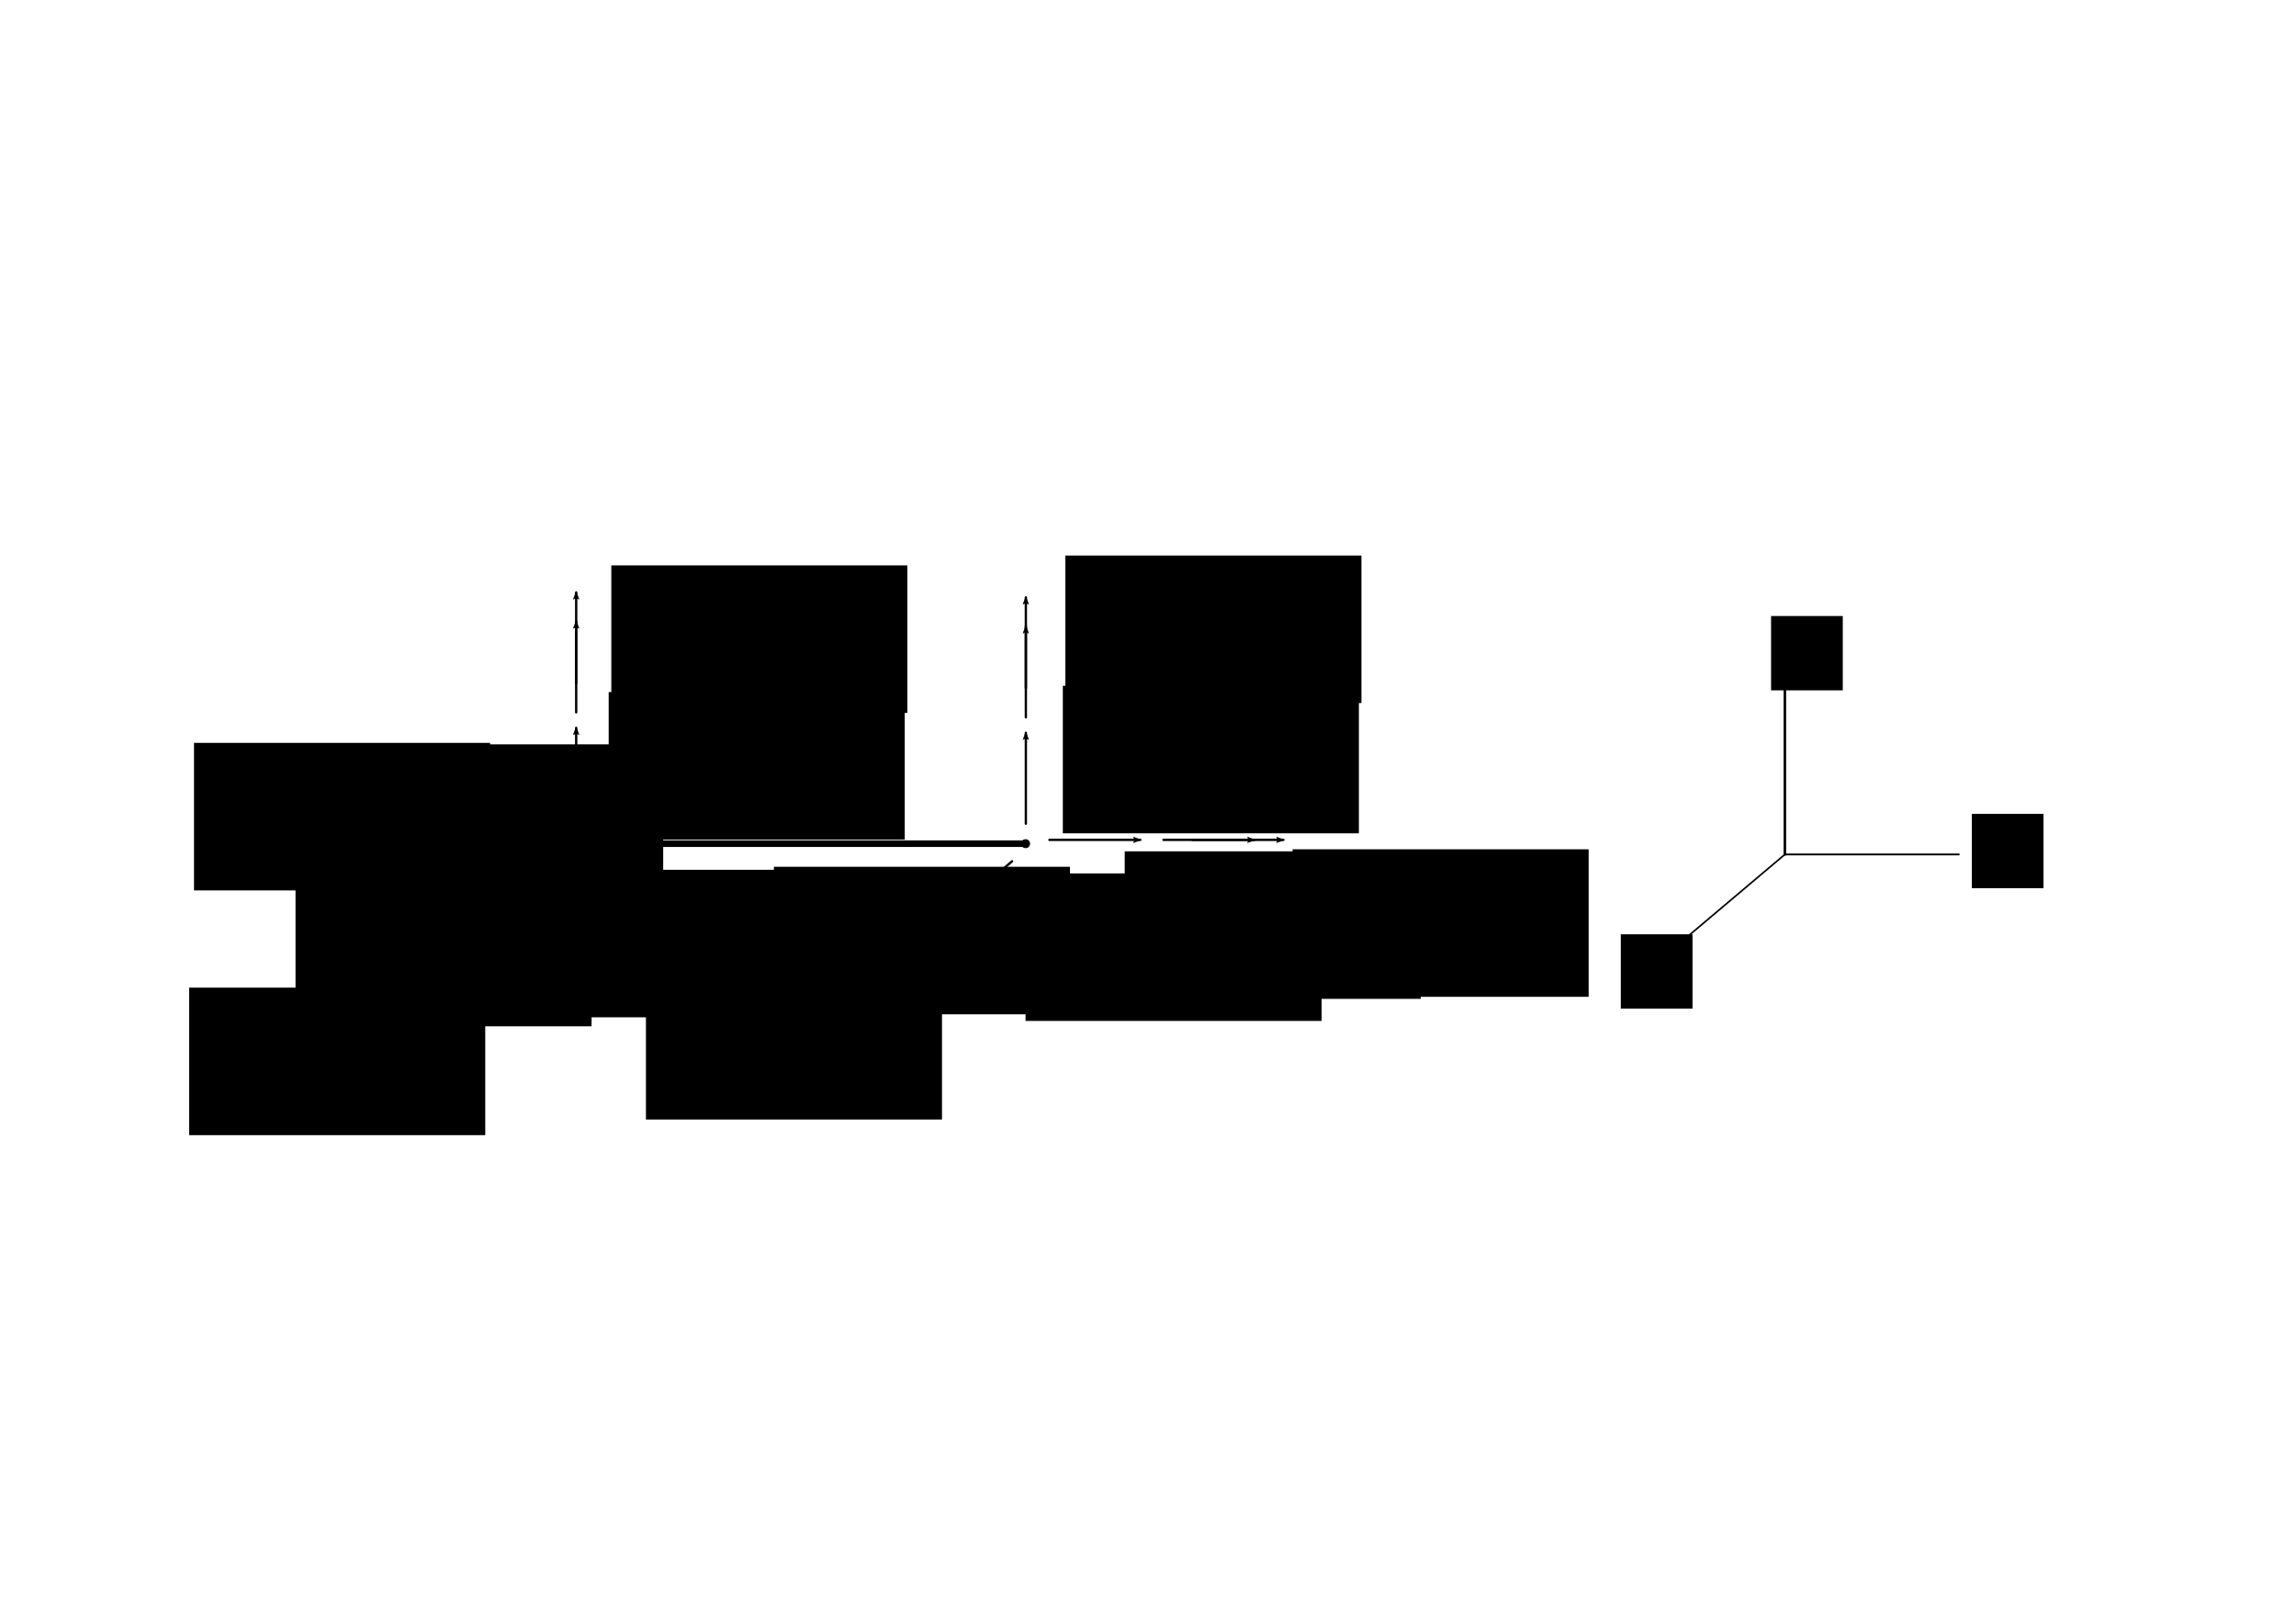 <?xml version="1.0" encoding="UTF-8" standalone="no"?>
<!-- Created with Inkscape (http://www.inkscape.org/) -->

<svg
   xmlns:osb="http://www.openswatchbook.org/uri/2009/osb"
   xmlns:dc="http://purl.org/dc/elements/1.1/"
   xmlns:cc="http://creativecommons.org/ns#"
   xmlns:rdf="http://www.w3.org/1999/02/22-rdf-syntax-ns#"
   xmlns:svg="http://www.w3.org/2000/svg"
   xmlns="http://www.w3.org/2000/svg"
   xmlns:xlink="http://www.w3.org/1999/xlink"
   xmlns:sodipodi="http://sodipodi.sourceforge.net/DTD/sodipodi-0.dtd"
   xmlns:inkscape="http://www.inkscape.org/namespaces/inkscape"
   width="297mm"
   height="210mm"
   viewBox="0 0 297 210"
   version="1.1"
   id="svg4635"
   inkscape:version="0.92.1 r15371"
   sodipodi:docname="elemento.svg">
  <defs
     id="defs4629">
    <marker
       inkscape:stockid="DotM"
       orient="auto"
       refY="0"
       refX="0"
       id="marker6577"
       style="overflow:visible"
       inkscape:isstock="true">
      <path
         id="path6575"
         d="m -2.5,-1 c 0,2.76 -2.24,5 -5,5 -2.76,0 -5,-2.24 -5,-5 0,-2.76 2.24,-5 5,-5 2.76,0 5,2.24 5,5 z"
         style="fill:#000000;fill-opacity:1;fill-rule:evenodd;stroke:#000000;stroke-width:1pt;stroke-opacity:1"
         transform="matrix(0.4,0,0,0.4,2.96,0.4)"
         inkscape:connector-curvature="0" />
    </marker>
    <marker
       inkscape:stockid="DotM"
       orient="auto"
       refY="0"
       refX="0"
       id="DotM"
       style="overflow:visible"
       inkscape:isstock="true">
      <path
         id="path4710"
         d="m -2.5,-1 c 0,2.76 -2.24,5 -5,5 -2.76,0 -5,-2.24 -5,-5 0,-2.76 2.24,-5 5,-5 2.76,0 5,2.24 5,5 z"
         style="fill:#000000;fill-opacity:1;fill-rule:evenodd;stroke:#000000;stroke-width:1pt;stroke-opacity:1"
         transform="matrix(0.4,0,0,0.4,2.96,0.4)"
         inkscape:connector-curvature="0" />
    </marker>
    <marker
       inkscape:stockid="DotL"
       orient="auto"
       refY="0"
       refX="0"
       id="marker6571"
       style="overflow:visible"
       inkscape:isstock="true">
      <path
         id="path4707"
         d="m -2.5,-1 c 0,2.76 -2.24,5 -5,5 -2.76,0 -5,-2.24 -5,-5 0,-2.76 2.24,-5 5,-5 2.76,0 5,2.24 5,5 z"
         style="fill:#000000;fill-opacity:1;fill-rule:evenodd;stroke:#000000;stroke-width:1pt;stroke-opacity:1"
         transform="matrix(0.8,0,0,0.8,5.92,0.8)"
         inkscape:connector-curvature="0" />
    </marker>
    <linearGradient
       inkscape:collect="always"
       id="linearGradient6564">
      <stop
         style="stop-color:#000000;stop-opacity:1;"
         offset="0"
         id="stop6560" />
      <stop
         style="stop-color:#000000;stop-opacity:0;"
         offset="1"
         id="stop6562" />
    </linearGradient>
    <linearGradient
       id="linearGradient6556"
       osb:paint="solid">
      <stop
         style="stop-color:#000000;stop-opacity:1;"
         offset="0"
         id="stop6554" />
    </linearGradient>
    <marker
       inkscape:stockid="Arrow2Lstart"
       orient="auto"
       refY="0"
       refX="0"
       id="Arrow2Lstart"
       style="overflow:visible"
       inkscape:isstock="true">
      <path
         id="path4664"
         style="fill:#000000;fill-opacity:1;fill-rule:evenodd;stroke:#000000;stroke-width:0.625;stroke-linejoin:round;stroke-opacity:1"
         d="M 8.719,4.034 -2.207,0.016 8.719,-4.002 c -1.745,2.372 -1.735,5.617 -6e-7,8.035 z"
         transform="matrix(1.1,0,0,1.1,1.1,0)"
         inkscape:connector-curvature="0" />
    </marker>
    <marker
       inkscape:stockid="Arrow2Lend"
       orient="auto"
       refY="0"
       refX="0"
       id="marker5037"
       style="overflow:visible"
       inkscape:isstock="true">
      <path
         id="path5035"
         style="fill:#000000;fill-opacity:1;fill-rule:evenodd;stroke:#000000;stroke-width:0.625;stroke-linejoin:round;stroke-opacity:1"
         d="M 8.719,4.034 -2.207,0.016 8.719,-4.002 c -1.745,2.372 -1.735,5.617 -6e-7,8.035 z"
         transform="matrix(-1.1,0,0,-1.1,-1.1,0)"
         inkscape:connector-curvature="0" />
    </marker>
    <marker
       inkscape:stockid="Arrow2Lend"
       orient="auto"
       refY="0"
       refX="0"
       id="marker4909"
       style="overflow:visible"
       inkscape:isstock="true">
      <path
         id="path4667"
         style="fill:#000000;fill-opacity:1;fill-rule:evenodd;stroke:#000000;stroke-width:0.625;stroke-linejoin:round;stroke-opacity:1"
         d="M 8.719,4.034 -2.207,0.016 8.719,-4.002 c -1.745,2.372 -1.735,5.617 -6e-7,8.035 z"
         transform="matrix(-1.1,0,0,-1.1,-1.1,0)"
         inkscape:connector-curvature="0" />
    </marker>
    <marker
       inkscape:stockid="Arrow2Lend"
       orient="auto"
       refY="0"
       refX="0"
       id="marker10779"
       style="overflow:visible"
       inkscape:isstock="true">
      <path
         id="path10777"
         style="fill:#000000;fill-opacity:1;fill-rule:evenodd;stroke:#000000;stroke-width:0.625;stroke-linejoin:round;stroke-opacity:1"
         d="M 8.719,4.034 -2.207,0.016 8.719,-4.002 c -1.745,2.372 -1.735,5.617 -6e-7,8.035 z"
         transform="matrix(-1.1,0,0,-1.1,-1.1,0)"
         inkscape:connector-curvature="0" />
    </marker>
    <marker
       inkscape:stockid="Arrow1Lend"
       orient="auto"
       refY="0"
       refX="0"
       id="marker10775"
       style="overflow:visible"
       inkscape:isstock="true">
      <path
         id="path10449"
         d="M 0,0 5,-5 -12.5,0 5,5 Z"
         style="fill:#000000;fill-opacity:1;fill-rule:evenodd;stroke:#000000;stroke-width:1pt;stroke-opacity:1"
         transform="matrix(-0.8,0,0,-0.8,-10,0)"
         inkscape:connector-curvature="0" />
    </marker>
    <marker
       inkscape:stockid="Tail"
       orient="auto"
       refY="0"
       refX="0"
       id="marker10772"
       style="overflow:visible"
       inkscape:isstock="true">
      <g
         id="g10770"
         transform="scale(-1.2)"
         style="fill:#000000;fill-opacity:1;stroke:#000000;stroke-opacity:1">
        <path
           id="path10758"
           d="M -3.805,-3.959 0.544,0"
           style="fill:#000000;fill-opacity:1;fill-rule:evenodd;stroke:#000000;stroke-width:0.8;stroke-linecap:round;stroke-opacity:1"
           inkscape:connector-curvature="0" />
        <path
           id="path10760"
           d="M -1.287,-3.959 3.062,0"
           style="fill:#000000;fill-opacity:1;fill-rule:evenodd;stroke:#000000;stroke-width:0.8;stroke-linecap:round;stroke-opacity:1"
           inkscape:connector-curvature="0" />
        <path
           id="path10762"
           d="M 1.305,-3.959 5.654,0"
           style="fill:#000000;fill-opacity:1;fill-rule:evenodd;stroke:#000000;stroke-width:0.8;stroke-linecap:round;stroke-opacity:1"
           inkscape:connector-curvature="0" />
        <path
           id="path10764"
           d="M -3.805,4.178 0.544,0.22"
           style="fill:#000000;fill-opacity:1;fill-rule:evenodd;stroke:#000000;stroke-width:0.8;stroke-linecap:round;stroke-opacity:1"
           inkscape:connector-curvature="0" />
        <path
           id="path10766"
           d="M -1.287,4.178 3.062,0.22"
           style="fill:#000000;fill-opacity:1;fill-rule:evenodd;stroke:#000000;stroke-width:0.8;stroke-linecap:round;stroke-opacity:1"
           inkscape:connector-curvature="0" />
        <path
           id="path10768"
           d="M 1.305,4.178 5.654,0.22"
           style="fill:#000000;fill-opacity:1;fill-rule:evenodd;stroke:#000000;stroke-width:0.8;stroke-linecap:round;stroke-opacity:1"
           inkscape:connector-curvature="0" />
      </g>
    </marker>
    <marker
       style="overflow:visible"
       id="marker10756"
       refX="0"
       refY="0"
       orient="auto"
       inkscape:stockid="DistanceStart"
       inkscape:isstock="true">
      <g
         id="g10754"
         style="fill:#000000;fill-opacity:1;stroke:#000000;stroke-opacity:1">
        <path
           style="fill:#000000;fill-opacity:1;stroke:#000000;stroke-width:1.15;stroke-linecap:square;stroke-opacity:1"
           d="M 0,0 H 2"
           id="path10748"
           inkscape:connector-curvature="0" />
        <path
           style="fill:#000000;fill-opacity:1;fill-rule:evenodd;stroke:#000000;stroke-opacity:1"
           d="M 0,0 13,4 9,0 13,-4 Z"
           id="path10750"
           inkscape:connector-curvature="0" />
        <path
           style="fill:#000000;fill-opacity:1;stroke:#000000;stroke-width:1;stroke-linecap:square;stroke-opacity:1"
           d="M 0,-4 V 40"
           id="path10752"
           inkscape:connector-curvature="0" />
      </g>
    </marker>
    <marker
       style="overflow:visible"
       id="marker10746"
       refX="0"
       refY="0"
       orient="auto"
       inkscape:stockid="DistanceEnd"
       inkscape:isstock="true">
      <g
         id="g10744"
         style="fill:#000000;fill-opacity:1;stroke:#000000;stroke-opacity:1">
        <path
           style="fill:#000000;fill-opacity:1;stroke:#000000;stroke-width:1.15;stroke-linecap:square;stroke-opacity:1"
           d="M 0,0 H -2"
           id="path10738"
           inkscape:connector-curvature="0" />
        <path
           style="fill:#000000;fill-opacity:1;fill-rule:evenodd;stroke:#000000;stroke-opacity:1"
           d="m 0,0 -13,4 4,-4 -4,-4 z"
           id="path10740"
           inkscape:connector-curvature="0" />
        <path
           style="fill:#000000;fill-opacity:1;stroke:#000000;stroke-width:1;stroke-linecap:square;stroke-opacity:1"
           d="M 0,-4 V 40"
           id="path10742"
           inkscape:connector-curvature="0" />
      </g>
    </marker>
    <marker
       inkscape:stockid="DotL"
       orient="auto"
       refY="0"
       refX="0"
       id="DotL"
       style="overflow:visible"
       inkscape:isstock="true">
      <path
         id="path10507"
         d="m -2.5,-1 c 0,2.76 -2.24,5 -5,5 -2.76,0 -5,-2.24 -5,-5 0,-2.76 2.24,-5 5,-5 2.76,0 5,2.24 5,5 z"
         style="fill:#000000;fill-opacity:1;fill-rule:evenodd;stroke:#000000;stroke-width:1pt;stroke-opacity:1"
         transform="matrix(0.8,0,0,0.8,5.92,0.8)"
         inkscape:connector-curvature="0" />
    </marker>
    <marker
       style="overflow:visible"
       id="DistanceEnd"
       refX="0"
       refY="0"
       orient="auto"
       inkscape:stockid="DistanceEnd"
       inkscape:isstock="true">
      <g
         id="g2301"
         style="fill:#000000;fill-opacity:1;stroke:#000000;stroke-opacity:1">
        <path
           style="fill:#000000;fill-opacity:1;stroke:#000000;stroke-width:1.15;stroke-linecap:square;stroke-opacity:1"
           d="M 0,0 H -2"
           id="path2316"
           inkscape:connector-curvature="0" />
        <path
           style="fill:#000000;fill-opacity:1;fill-rule:evenodd;stroke:#000000;stroke-opacity:1"
           d="m 0,0 -13,4 4,-4 -4,-4 z"
           id="path2312"
           inkscape:connector-curvature="0" />
        <path
           style="fill:#000000;fill-opacity:1;stroke:#000000;stroke-width:1;stroke-linecap:square;stroke-opacity:1"
           d="M 0,-4 V 40"
           id="path2314"
           inkscape:connector-curvature="0" />
      </g>
    </marker>
    <marker
       style="overflow:visible"
       id="DistanceStart"
       refX="0"
       refY="0"
       orient="auto"
       inkscape:stockid="DistanceStart"
       inkscape:isstock="true">
      <g
         id="g2300"
         style="fill:#000000;fill-opacity:1;stroke:#000000;stroke-opacity:1">
        <path
           style="fill:#000000;fill-opacity:1;stroke:#000000;stroke-width:1.15;stroke-linecap:square;stroke-opacity:1"
           d="M 0,0 H 2"
           id="path2306"
           inkscape:connector-curvature="0" />
        <path
           style="fill:#000000;fill-opacity:1;fill-rule:evenodd;stroke:#000000;stroke-opacity:1"
           d="M 0,0 13,4 9,0 13,-4 Z"
           id="path2302"
           inkscape:connector-curvature="0" />
        <path
           style="fill:#000000;fill-opacity:1;stroke:#000000;stroke-width:1;stroke-linecap:square;stroke-opacity:1"
           d="M 0,-4 V 40"
           id="path2304"
           inkscape:connector-curvature="0" />
      </g>
    </marker>
    <marker
       inkscape:stockid="Tail"
       orient="auto"
       refY="0"
       refX="0"
       id="Tail"
       style="overflow:visible"
       inkscape:isstock="true">
      <g
         id="g10494"
         transform="scale(-1.2)"
         style="fill:#000000;fill-opacity:1;stroke:#000000;stroke-opacity:1">
        <path
           id="path10482"
           d="M -3.805,-3.959 0.544,0"
           style="fill:#000000;fill-opacity:1;fill-rule:evenodd;stroke:#000000;stroke-width:0.8;stroke-linecap:round;stroke-opacity:1"
           inkscape:connector-curvature="0" />
        <path
           id="path10484"
           d="M -1.287,-3.959 3.062,0"
           style="fill:#000000;fill-opacity:1;fill-rule:evenodd;stroke:#000000;stroke-width:0.8;stroke-linecap:round;stroke-opacity:1"
           inkscape:connector-curvature="0" />
        <path
           id="path10486"
           d="M 1.305,-3.959 5.654,0"
           style="fill:#000000;fill-opacity:1;fill-rule:evenodd;stroke:#000000;stroke-width:0.8;stroke-linecap:round;stroke-opacity:1"
           inkscape:connector-curvature="0" />
        <path
           id="path10488"
           d="M -3.805,4.178 0.544,0.22"
           style="fill:#000000;fill-opacity:1;fill-rule:evenodd;stroke:#000000;stroke-width:0.8;stroke-linecap:round;stroke-opacity:1"
           inkscape:connector-curvature="0" />
        <path
           id="path10490"
           d="M -1.287,4.178 3.062,0.22"
           style="fill:#000000;fill-opacity:1;fill-rule:evenodd;stroke:#000000;stroke-width:0.8;stroke-linecap:round;stroke-opacity:1"
           inkscape:connector-curvature="0" />
        <path
           id="path10492"
           d="M 1.305,4.178 5.654,0.22"
           style="fill:#000000;fill-opacity:1;fill-rule:evenodd;stroke:#000000;stroke-width:0.8;stroke-linecap:round;stroke-opacity:1"
           inkscape:connector-curvature="0" />
      </g>
    </marker>
    <marker
       inkscape:stockid="Arrow2Send"
       orient="auto"
       refY="0"
       refX="0"
       id="Arrow2Send"
       style="overflow:visible"
       inkscape:isstock="true">
      <path
         id="path10479"
         style="fill:#000000;fill-opacity:1;fill-rule:evenodd;stroke:#000000;stroke-width:0.625;stroke-linejoin:round;stroke-opacity:1"
         d="M 8.719,4.034 -2.207,0.016 8.719,-4.002 c -1.745,2.372 -1.735,5.617 -6e-7,8.035 z"
         transform="matrix(-0.3,0,0,-0.3,0.69,0)"
         inkscape:connector-curvature="0" />
    </marker>
    <marker
       inkscape:stockid="Arrow2Sstart"
       orient="auto"
       refY="0"
       refX="0"
       id="Arrow2Sstart"
       style="overflow:visible"
       inkscape:isstock="true">
      <path
         id="path10476"
         style="fill:#000000;fill-opacity:1;fill-rule:evenodd;stroke:#000000;stroke-width:0.625;stroke-linejoin:round;stroke-opacity:1"
         d="M 8.719,4.034 -2.207,0.016 8.719,-4.002 c -1.745,2.372 -1.735,5.617 -6e-7,8.035 z"
         transform="matrix(0.3,0,0,0.3,-0.69,0)"
         inkscape:connector-curvature="0" />
    </marker>
    <marker
       inkscape:stockid="Arrow2Mend"
       orient="auto"
       refY="0"
       refX="0"
       id="Arrow2Mend"
       style="overflow:visible"
       inkscape:isstock="true">
      <path
         id="path10473"
         style="fill:#000000;fill-opacity:1;fill-rule:evenodd;stroke:#000000;stroke-width:0.625;stroke-linejoin:round;stroke-opacity:1"
         d="M 8.719,4.034 -2.207,0.016 8.719,-4.002 c -1.745,2.372 -1.735,5.617 -6e-7,8.035 z"
         transform="scale(-0.6)"
         inkscape:connector-curvature="0" />
    </marker>
    <marker
       inkscape:stockid="Arrow2Mstart"
       orient="auto"
       refY="0"
       refX="0"
       id="Arrow2Mstart"
       style="overflow:visible"
       inkscape:isstock="true">
      <path
         id="path10470"
         style="fill:#000000;fill-opacity:1;fill-rule:evenodd;stroke:#000000;stroke-width:0.625;stroke-linejoin:round;stroke-opacity:1"
         d="M 8.719,4.034 -2.207,0.016 8.719,-4.002 c -1.745,2.372 -1.735,5.617 -6e-7,8.035 z"
         transform="scale(0.6)"
         inkscape:connector-curvature="0" />
    </marker>
    <marker
       inkscape:stockid="Arrow2Lend"
       orient="auto"
       refY="0"
       refX="0"
       id="Arrow2Lend"
       style="overflow:visible"
       inkscape:isstock="true">
      <path
         id="path10467"
         style="fill:#000000;fill-opacity:1;fill-rule:evenodd;stroke:#000000;stroke-width:0.625;stroke-linejoin:round;stroke-opacity:1"
         d="M 8.719,4.034 -2.207,0.016 8.719,-4.002 c -1.745,2.372 -1.735,5.617 -6e-7,8.035 z"
         transform="matrix(-1.1,0,0,-1.1,-1.1,0)"
         inkscape:connector-curvature="0" />
    </marker>
    <inkscape:perspective
       sodipodi:type="inkscape:persp3d"
       inkscape:vp_x="-206.04611 : 2.5232537e-014 : 0"
       inkscape:vp_y="6.1230318e-014 : 999.99995 : 0"
       inkscape:vp_z="67.393229 : 123.93711 : 0"
       inkscape:persp3d-origin="105.00001 : 98.999995 : 1"
       id="perspective6442" />
    <marker
       inkscape:stockid="Arrow1Lend"
       orient="auto"
       refY="0"
       refX="0"
       id="Arrow1Lend"
       style="overflow:visible"
       inkscape:isstock="true">
      <path
         id="path5185"
         d="M 0,0 5,-5 -12.5,0 5,5 Z"
         style="fill:#000000;fill-opacity:1;fill-rule:evenodd;stroke:#000000;stroke-width:1pt;stroke-opacity:1"
         transform="matrix(-0.8,0,0,-0.8,-10,0)"
         inkscape:connector-curvature="0" />
    </marker>
    <marker
       inkscape:stockid="Arrow2Lend"
       orient="auto"
       refY="0"
       refX="0"
       id="marker4909-1"
       style="overflow:visible"
       inkscape:isstock="true">
      <path
         inkscape:connector-curvature="0"
         id="path4667-1"
         style="fill:#000000;fill-opacity:1;fill-rule:evenodd;stroke:#000000;stroke-width:0.625;stroke-linejoin:round;stroke-opacity:1"
         d="M 8.719,4.034 -2.207,0.016 8.719,-4.002 c -1.745,2.372 -1.735,5.617 -6e-7,8.035 z"
         transform="matrix(-1.1,0,0,-1.1,-1.1,0)" />
    </marker>
    <marker
       inkscape:stockid="Arrow2Lend"
       orient="auto"
       refY="0"
       refX="0"
       id="marker4909-1-7"
       style="overflow:visible"
       inkscape:isstock="true">
      <path
         inkscape:connector-curvature="0"
         id="path4667-1-6"
         style="fill:#000000;fill-opacity:1;fill-rule:evenodd;stroke:#000000;stroke-width:0.625;stroke-linejoin:round;stroke-opacity:1"
         d="M 8.719,4.034 -2.207,0.016 8.719,-4.002 c -1.745,2.372 -1.735,5.617 -6e-7,8.035 z"
         transform="matrix(-1.1,0,0,-1.1,-1.1,0)" />
    </marker>
    <marker
       inkscape:stockid="Arrow2Lend"
       orient="auto"
       refY="0"
       refX="0"
       id="marker4909-1-73"
       style="overflow:visible"
       inkscape:isstock="true">
      <path
         inkscape:connector-curvature="0"
         id="path4667-1-8"
         style="fill:#000000;fill-opacity:1;fill-rule:evenodd;stroke:#000000;stroke-width:0.625;stroke-linejoin:round;stroke-opacity:1"
         d="M 8.719,4.034 -2.207,0.016 8.719,-4.002 c -1.745,2.372 -1.735,5.617 -6e-7,8.035 z"
         transform="matrix(-1.1,0,0,-1.1,-1.1,0)" />
    </marker>
    <marker
       inkscape:stockid="Arrow2Lend"
       orient="auto"
       refY="0"
       refX="0"
       id="marker4909-1-7-4"
       style="overflow:visible"
       inkscape:isstock="true">
      <path
         inkscape:connector-curvature="0"
         id="path4667-1-6-8"
         style="fill:#000000;fill-opacity:1;fill-rule:evenodd;stroke:#000000;stroke-width:0.625;stroke-linejoin:round;stroke-opacity:1"
         d="M 8.719,4.034 -2.207,0.016 8.719,-4.002 c -1.745,2.372 -1.735,5.617 -6e-7,8.035 z"
         transform="matrix(-1.1,0,0,-1.1,-1.1,0)" />
    </marker>
    <marker
       inkscape:stockid="Arrow2Lend"
       orient="auto"
       refY="0"
       refX="0"
       id="marker4909-8"
       style="overflow:visible"
       inkscape:isstock="true">
      <path
         inkscape:connector-curvature="0"
         id="path4667-0"
         style="fill:#000000;fill-opacity:1;fill-rule:evenodd;stroke:#000000;stroke-width:0.625;stroke-linejoin:round;stroke-opacity:1"
         d="M 8.719,4.034 -2.207,0.016 8.719,-4.002 c -1.745,2.372 -1.735,5.617 -6e-7,8.035 z"
         transform="matrix(-1.1,0,0,-1.1,-1.1,0)" />
    </marker>
    <marker
       inkscape:stockid="Arrow2Lstart"
       orient="auto"
       refY="0"
       refX="0"
       id="Arrow2Lstart-7"
       style="overflow:visible"
       inkscape:isstock="true">
      <path
         inkscape:connector-curvature="0"
         id="path4664-1"
         style="fill:#000000;fill-opacity:1;fill-rule:evenodd;stroke:#000000;stroke-width:0.625;stroke-linejoin:round;stroke-opacity:1"
         d="M 8.719,4.034 -2.207,0.016 8.719,-4.002 c -1.745,2.372 -1.735,5.617 -6e-7,8.035 z"
         transform="matrix(1.1,0,0,1.1,1.1,0)" />
    </marker>
    <marker
       inkscape:stockid="Arrow2Lstart"
       orient="auto"
       refY="0"
       refX="0"
       id="Arrow2Lstart-77"
       style="overflow:visible"
       inkscape:isstock="true">
      <path
         inkscape:connector-curvature="0"
         id="path4664-15"
         style="fill:#000000;fill-opacity:1;fill-rule:evenodd;stroke:#000000;stroke-width:0.625;stroke-linejoin:round;stroke-opacity:1"
         d="M 8.719,4.034 -2.207,0.016 8.719,-4.002 c -1.745,2.372 -1.735,5.617 -6e-7,8.035 z"
         transform="matrix(1.1,0,0,1.1,1.1,0)" />
    </marker>
    <radialGradient
       inkscape:collect="always"
       xlink:href="#linearGradient6564"
       id="radialGradient6568"
       cx="107.15"
       cy="125.621"
       fx="107.15"
       fy="125.621"
       r="30.07"
       gradientTransform="matrix(1,0,0,0.033,-3.548,191.938)"
       gradientUnits="userSpaceOnUse" />
    <marker
       inkscape:stockid="Arrow2Lstart"
       orient="auto"
       refY="0"
       refX="0"
       id="Arrow2Lstart-7-7"
       style="overflow:visible"
       inkscape:isstock="true">
      <path
         inkscape:connector-curvature="0"
         id="path4664-1-2"
         style="fill:#000000;fill-opacity:1;fill-rule:evenodd;stroke:#000000;stroke-width:0.625;stroke-linejoin:round;stroke-opacity:1"
         d="M 8.719,4.034 -2.207,0.016 8.719,-4.002 c -1.745,2.372 -1.735,5.617 -6e-7,8.035 z"
         transform="matrix(1.1,0,0,1.1,1.1,0)" />
    </marker>
    <marker
       inkscape:stockid="Arrow2Lstart"
       orient="auto"
       refY="0"
       refX="0"
       id="Arrow2Lstart-77-6"
       style="overflow:visible"
       inkscape:isstock="true">
      <path
         inkscape:connector-curvature="0"
         id="path4664-15-4"
         style="fill:#000000;fill-opacity:1;fill-rule:evenodd;stroke:#000000;stroke-width:0.625;stroke-linejoin:round;stroke-opacity:1"
         d="M 8.719,4.034 -2.207,0.016 8.719,-4.002 c -1.745,2.372 -1.735,5.617 -6e-7,8.035 z"
         transform="matrix(1.1,0,0,1.1,1.1,0)" />
    </marker>
    <marker
       inkscape:stockid="Arrow2Lstart"
       orient="auto"
       refY="0"
       refX="0"
       id="Arrow2Lstart-9"
       style="overflow:visible"
       inkscape:isstock="true">
      <path
         inkscape:connector-curvature="0"
         id="path4664-7"
         style="fill:#000000;fill-opacity:1;fill-rule:evenodd;stroke:#000000;stroke-width:0.625;stroke-linejoin:round;stroke-opacity:1"
         d="M 8.719,4.034 -2.207,0.016 8.719,-4.002 c -1.745,2.372 -1.735,5.617 -6e-7,8.035 z"
         transform="matrix(1.1,0,0,1.1,1.1,0)" />
    </marker>
    <marker
       inkscape:stockid="Arrow2Lend"
       orient="auto"
       refY="0"
       refX="0"
       id="marker4909-8-3"
       style="overflow:visible"
       inkscape:isstock="true">
      <path
         inkscape:connector-curvature="0"
         id="path4667-0-5"
         style="fill:#000000;fill-opacity:1;fill-rule:evenodd;stroke:#000000;stroke-width:0.625;stroke-linejoin:round;stroke-opacity:1"
         d="M 8.719,4.034 -2.207,0.016 8.719,-4.002 c -1.745,2.372 -1.735,5.617 -6e-7,8.035 z"
         transform="matrix(-1.1,0,0,-1.1,-1.1,0)" />
    </marker>
    <marker
       inkscape:stockid="Arrow2Lend"
       orient="auto"
       refY="0"
       refX="0"
       id="marker4909-1-73-0"
       style="overflow:visible"
       inkscape:isstock="true">
      <path
         inkscape:connector-curvature="0"
         id="path4667-1-8-9"
         style="fill:#000000;fill-opacity:1;fill-rule:evenodd;stroke:#000000;stroke-width:0.625;stroke-linejoin:round;stroke-opacity:1"
         d="M 8.719,4.034 -2.207,0.016 8.719,-4.002 c -1.745,2.372 -1.735,5.617 -6e-7,8.035 z"
         transform="matrix(-1.1,0,0,-1.1,-1.1,0)" />
    </marker>
    <marker
       inkscape:stockid="Arrow2Lend"
       orient="auto"
       refY="0"
       refX="0"
       id="marker4909-1-7-4-7"
       style="overflow:visible"
       inkscape:isstock="true">
      <path
         inkscape:connector-curvature="0"
         id="path4667-1-6-8-2"
         style="fill:#000000;fill-opacity:1;fill-rule:evenodd;stroke:#000000;stroke-width:0.625;stroke-linejoin:round;stroke-opacity:1"
         d="M 8.719,4.034 -2.207,0.016 8.719,-4.002 c -1.745,2.372 -1.735,5.617 -6e-7,8.035 z"
         transform="matrix(-1.1,0,0,-1.1,-1.1,0)" />
    </marker>
    <marker
       inkscape:stockid="Arrow2Lend"
       orient="auto"
       refY="0"
       refX="0"
       id="marker4909-1-5"
       style="overflow:visible"
       inkscape:isstock="true">
      <path
         inkscape:connector-curvature="0"
         id="path4667-1-2"
         style="fill:#000000;fill-opacity:1;fill-rule:evenodd;stroke:#000000;stroke-width:0.625;stroke-linejoin:round;stroke-opacity:1"
         d="M 8.719,4.034 -2.207,0.016 8.719,-4.002 c -1.745,2.372 -1.735,5.617 -6e-7,8.035 z"
         transform="matrix(-1.1,0,0,-1.1,-1.1,0)" />
    </marker>
    <marker
       inkscape:stockid="Arrow2Lend"
       orient="auto"
       refY="0"
       refX="0"
       id="marker4909-1-7-2"
       style="overflow:visible"
       inkscape:isstock="true">
      <path
         inkscape:connector-curvature="0"
         id="path4667-1-6-2"
         style="fill:#000000;fill-opacity:1;fill-rule:evenodd;stroke:#000000;stroke-width:0.625;stroke-linejoin:round;stroke-opacity:1"
         d="M 8.719,4.034 -2.207,0.016 8.719,-4.002 c -1.745,2.372 -1.735,5.617 -6e-7,8.035 z"
         transform="matrix(-1.1,0,0,-1.1,-1.1,0)" />
    </marker>
    <marker
       inkscape:stockid="Arrow2Lend"
       orient="auto"
       refY="0"
       refX="0"
       id="marker4909-5"
       style="overflow:visible"
       inkscape:isstock="true">
      <path
         inkscape:connector-curvature="0"
         id="path4667-8"
         style="fill:#000000;fill-opacity:1;fill-rule:evenodd;stroke:#000000;stroke-width:0.625;stroke-linejoin:round;stroke-opacity:1"
         d="M 8.719,4.034 -2.207,0.016 8.719,-4.002 c -1.745,2.372 -1.735,5.617 -6e-7,8.035 z"
         transform="matrix(-1.1,0,0,-1.1,-1.1,0)" />
    </marker>
    <pattern
       y="0"
       x="0"
       height="6"
       width="6"
       patternUnits="userSpaceOnUse"
       id="EMFhbasepattern" />
  </defs>
  <sodipodi:namedview
     id="base"
     pagecolor="#ffffff"
     bordercolor="#666666"
     borderopacity="1.0"
     inkscape:pageopacity="0.0"
     inkscape:pageshadow="2"
     inkscape:zoom="0.70710678"
     inkscape:cx="633.48546"
     inkscape:cy="373.81918"
     inkscape:document-units="mm"
     inkscape:current-layer="layer1"
     showgrid="false"
     inkscape:snap-bbox="true"
     inkscape:window-width="1536"
     inkscape:window-height="811"
     inkscape:window-x="-8"
     inkscape:window-y="22"
     inkscape:window-maximized="1" />
  <g
     inkscape:groupmode="layer"
     id="layer2"
     inkscape:label="Base"
     transform="translate(0,-87)">
    <rect
       style="opacity:1;fill:none;fill-opacity:1;stroke-width:0.5;stroke-linecap:round;stroke-linejoin:round;stroke-miterlimit:4;stroke-dasharray:none"
       id="rect7235-0-0"
       width="17.937"
       height="5.854"
       x="132.7"
       y="179.777" />
    <rect
       style="opacity:1;fill:none;fill-opacity:1;stroke-width:0.5;stroke-linecap:round;stroke-linejoin:round;stroke-miterlimit:4;stroke-dasharray:none"
       id="rect7237-9-7"
       width="17.937"
       height="5.854"
       x="132.7"
       y="179.777" />
    <rect
       style="opacity:1;fill:none;fill-opacity:1;stroke-width:0.5;stroke-linecap:round;stroke-linejoin:round;stroke-miterlimit:4;stroke-dasharray:none"
       id="rect7239-2-1"
       width="4.065"
       height="5.854"
       x="139.636"
       y="179.777"
       ry="0" />
    <rect
       style="opacity:1;fill:none;fill-opacity:1;stroke-width:0.5;stroke-linecap:round;stroke-linejoin:round;stroke-miterlimit:4;stroke-dasharray:none"
       id="rect7241-1-0"
       width="4.065"
       height="5.854"
       x="139.636"
       y="179.777" />
  </g>
  <g
     inkscape:label="Camada 1"
     inkscape:groupmode="layer"
     id="layer1"
     transform="translate(0,-87)">
    <rect
       style="opacity:1;fill:none;fill-opacity:1;stroke-width:0.5;stroke-linecap:round;stroke-linejoin:round;stroke-miterlimit:4;stroke-dasharray:none"
       id="rect7243"
       width="13.19"
       height="0"
       x="124.32"
       y="246.299" />
    <rect
       style="opacity:1;fill:none;fill-opacity:1;stroke-width:0.5;stroke-linecap:round;stroke-linejoin:round;stroke-miterlimit:4;stroke-dasharray:none"
       id="rect7245"
       width="21.983"
       height="15.528"
       x="170.703"
       y="223.028" />
    <rect
       style="opacity:1;fill:none;fill-opacity:1;stroke-width:0.5;stroke-linecap:round;stroke-linejoin:round;stroke-miterlimit:4;stroke-dasharray:none"
       id="rect7247"
       width="35.734"
       height="7.016"
       x="134.969"
       y="231.541" />
    <rect
       style="opacity:1;fill:none;fill-opacity:1;stroke-width:0.5;stroke-linecap:round;stroke-linejoin:round;stroke-miterlimit:4;stroke-dasharray:none"
       id="rect7249"
       width="22.076"
       height="15.341"
       x="231.307"
       y="182.165" />
    <rect
       style="opacity:1;fill:none;fill-opacity:1;stroke-width:0.5;stroke-linecap:round;stroke-linejoin:round;stroke-miterlimit:4;stroke-dasharray:none"
       id="rect7251"
       width="27.315"
       height="26.754"
       x="61.571"
       y="156.188" />
    <path
       style="fill:none;stroke:#000000;stroke-width:0.237;stroke-linecap:round;stroke-linejoin:round;stroke-miterlimit:4;stroke-dasharray:none;stroke-opacity:1"
       d="m 230.883,197.506 h 22.5"
       id="path6574-7-2-1"
       inkscape:connector-curvature="0" />
    <path
       style="fill:none;stroke:#000000;stroke-width:0.329;stroke-linecap:round;stroke-linejoin:miter;stroke-miterlimit:4;stroke-dasharray:none;stroke-opacity:1"
       d="M 230.883,197.506 V 175.862"
       id="path6605-0-3-2"
       inkscape:connector-curvature="0" />
    <path
       style="fill:none;stroke:#000000;stroke-width:0.211;stroke-linecap:round;stroke-linejoin:miter;stroke-miterlimit:4;stroke-dasharray:none;stroke-opacity:1"
       d="m 214.68,211.181 16.203,-13.675"
       id="path6603-3-7"
       inkscape:connector-curvature="0" />
    <flowRoot
       xml:space="preserve"
       id="flowRoot6947-9-4-2"
       style="font-style:normal;font-variant:normal;font-weight:normal;font-stretch:normal;font-size:40px;line-height:1.25;font-family:'Cambria Math';-inkscape-font-specification:'Cambria Math';letter-spacing:0px;word-spacing:0px;fill:#000000;fill-opacity:1;stroke:none"
       transform="matrix(0.201,0,0,0.195,193.399,46.873)"><flowRegion
         id="flowRegion6949-6-7-1"
         style="font-style:normal;font-variant:normal;font-weight:normal;font-stretch:normal;font-family:'Cambria Math';-inkscape-font-specification:'Cambria Math'"><rect
           id="rect6951-3-4-6"
           width="46.14"
           height="49.3"
           x="80.902"
           y="825.456"
           style="font-style:normal;font-variant:normal;font-weight:normal;font-stretch:normal;font-family:'Cambria Math';-inkscape-font-specification:'Cambria Math'" /></flowRegion><flowPara
         id="flowPara6953-6-2-06"
         style="font-style:italic;font-variant:normal;font-weight:normal;font-stretch:normal;font-family:'Times New Roman';-inkscape-font-specification:'Times New Roman,  Italic'">z</flowPara></flowRoot>    <flowRoot
       xml:space="preserve"
       id="flowRoot6947-9-4-2-4"
       style="font-style:normal;font-variant:normal;font-weight:normal;font-stretch:normal;font-size:40px;line-height:1.25;font-family:'Cambria Math';-inkscape-font-specification:'Cambria Math';letter-spacing:0px;word-spacing:0px;fill:#000000;fill-opacity:1;stroke:none"
       transform="matrix(0.201,0,0,0.195,238.805,31.298)"><flowRegion
         id="flowRegion6949-6-7-1-1"
         style="font-style:normal;font-variant:normal;font-weight:normal;font-stretch:normal;font-family:'Cambria Math';-inkscape-font-specification:'Cambria Math'"><rect
           id="rect6951-3-4-6-9"
           width="46.14"
           height="49.3"
           x="80.902"
           y="825.456"
           style="font-style:normal;font-variant:normal;font-weight:normal;font-stretch:normal;font-family:'Cambria Math';-inkscape-font-specification:'Cambria Math'" /></flowRegion><flowPara
         id="flowPara6953-6-2-06-4"
         style="font-style:italic;font-variant:normal;font-weight:normal;font-stretch:normal;font-family:'Times New Roman';-inkscape-font-specification:'Times New Roman,  Italic'">x</flowPara></flowRoot>    <flowRoot
       xml:space="preserve"
       id="flowRoot6947-9-4-2-4-6"
       style="font-style:normal;font-variant:normal;font-weight:normal;font-stretch:normal;font-size:40px;line-height:1.25;font-family:'Cambria Math';-inkscape-font-specification:'Cambria Math';letter-spacing:0px;word-spacing:0px;fill:#000000;fill-opacity:1;stroke:none"
       transform="matrix(0.201,0,0,0.195,212.837,5.709)"><flowRegion
         id="flowRegion6949-6-7-1-1-9"
         style="font-style:normal;font-variant:normal;font-weight:normal;font-stretch:normal;font-family:'Cambria Math';-inkscape-font-specification:'Cambria Math'"><rect
           id="rect6951-3-4-6-9-8"
           width="46.14"
           height="49.3"
           x="80.902"
           y="825.456"
           style="font-style:normal;font-variant:normal;font-weight:normal;font-stretch:normal;font-family:'Cambria Math';-inkscape-font-specification:'Cambria Math'" /></flowRegion><flowPara
         id="flowPara6953-6-2-06-4-5"
         style="font-style:italic;font-variant:normal;font-weight:normal;font-stretch:normal;font-family:'Times New Roman';-inkscape-font-specification:'Times New Roman,  Italic'">y</flowPara></flowRoot>    <flowRoot
       xml:space="preserve"
       id="flowRoot11614"
       style="font-style:normal;font-weight:normal;font-size:40px;line-height:1.25;font-family:sans-serif;letter-spacing:0px;word-spacing:0px;fill:#000000;fill-opacity:1;stroke:none"><flowRegion
         id="flowRegion11616"><rect
           id="rect11618"
           width="397.157"
           height="318.131"
           x="-494.42"
           y="529.824" /></flowRegion><flowPara
         id="flowPara11620" /></flowRoot>    <path
       style="fill:none;stroke:#000000;stroke-width:0.3;stroke-linecap:round;stroke-linejoin:miter;stroke-miterlimit:4;stroke-dasharray:none;stroke-opacity:1;marker-end:url(#marker4909)"
       d="M 132.7,193.532 V 181.777"
       id="path6605-0-3-2-4"
       inkscape:connector-curvature="0" />
    <g
       id="g4955"
       transform="translate(-3.506,69.91)">
      <path
         inkscape:connector-curvature="0"
         id="path6605-0-3-2-4-3"
         d="M 136.206,109.867 V 98.112"
         style="fill:none;stroke:#000000;stroke-width:0.3;stroke-linecap:round;stroke-linejoin:miter;stroke-miterlimit:4;stroke-dasharray:none;stroke-opacity:1;marker-end:url(#marker4909-1)" />
      <path
         inkscape:transform-center-y="2.5872645"
         inkscape:transform-center-x="4.0156773"
         inkscape:connector-curvature="0"
         id="path6605-0-3-2-4-3-7"
         d="M 136.206,106.112 V 94.357"
         style="fill:none;stroke:#000000;stroke-width:0.3;stroke-linecap:round;stroke-linejoin:miter;stroke-miterlimit:4;stroke-dasharray:none;stroke-opacity:1;marker-end:url(#marker4909-1-7)" />
    </g>
    <g
       transform="rotate(90,100.475,159.894)"
       id="g4955-7">
      <path
         inkscape:connector-curvature="0"
         id="path6605-0-3-2-4-3-4"
         d="M 136.206,109.867 V 98.112"
         style="fill:none;stroke:#000000;stroke-width:0.3;stroke-linecap:round;stroke-linejoin:miter;stroke-miterlimit:4;stroke-dasharray:none;stroke-opacity:1;marker-end:url(#marker4909-1-73)" />
      <path
         inkscape:transform-center-y="2.5872645"
         inkscape:transform-center-x="4.0156773"
         inkscape:connector-curvature="0"
         id="path6605-0-3-2-4-3-7-3"
         d="M 136.206,106.112 V 94.357"
         style="fill:none;stroke:#000000;stroke-width:0.3;stroke-linecap:round;stroke-linejoin:miter;stroke-miterlimit:4;stroke-dasharray:none;stroke-opacity:1;marker-end:url(#marker4909-1-7-4)" />
    </g>
    <path
       style="fill:none;stroke:#000000;stroke-width:0.3;stroke-linecap:round;stroke-linejoin:miter;stroke-miterlimit:4;stroke-dasharray:none;stroke-opacity:1;marker-end:url(#marker4909-8)"
       d="m 135.747,195.624 h 11.755"
       id="path6605-0-3-2-4-8"
       inkscape:connector-curvature="0" />
    <path
       style="fill:none;stroke:#000000;stroke-width:0.3;stroke-linecap:round;stroke-linejoin:miter;stroke-miterlimit:4;stroke-dasharray:none;stroke-opacity:1;marker-start:url(#Arrow2Lstart)"
       d="m 120.586,207.176 10.329,-8.781"
       id="path6603-3-7-2"
       inkscape:connector-curvature="0" />
    <g
       id="g5074"
       style="stroke-width:0.3;stroke-miterlimit:4;stroke-dasharray:none"
       transform="translate(29.276,22.452)">
      <path
         inkscape:connector-curvature="0"
         id="path6603-3-7-2-0"
         d="m 79.354,194.563 10.329,-8.781"
         style="fill:none;stroke:#000000;stroke-width:0.3;stroke-linecap:round;stroke-linejoin:miter;stroke-miterlimit:4;stroke-dasharray:none;stroke-opacity:1;marker-start:url(#Arrow2Lstart-7)" />
      <path
         inkscape:connector-curvature="0"
         id="path6603-3-7-2-07"
         d="m 76.516,196.994 10.329,-8.781"
         style="fill:none;stroke:#000000;stroke-width:0.3;stroke-linecap:round;stroke-linejoin:miter;stroke-miterlimit:4;stroke-dasharray:none;stroke-opacity:1;marker-start:url(#Arrow2Lstart-77)" />
    </g>
    <path
       style="fill:url(#radialGradient6568);fill-opacity:1;stroke:#000000;stroke-width:0.85;stroke-linecap:round;stroke-linejoin:miter;stroke-miterlimit:4;stroke-dasharray:none;stroke-opacity:1;marker-start:url(#marker6577);marker-end:url(#DotM)"
       d="M 132.658,196.116 H 74.546"
       id="path5078"
       inkscape:connector-curvature="0" />
    <path
       style="fill:none;stroke:#000000;stroke-width:0.3;stroke-linecap:round;stroke-linejoin:miter;stroke-miterlimit:4;stroke-dasharray:none;stroke-opacity:1;marker-end:url(#marker4909-5)"
       d="M 74.532,192.886 V 181.131"
       id="path6605-0-3-2-4-5"
       inkscape:connector-curvature="0" />
    <g
       transform="translate(-61.674,69.265)"
       id="g4955-77">
      <path
         inkscape:connector-curvature="0"
         id="path6605-0-3-2-4-3-3"
         d="M 136.206,109.867 V 98.112"
         style="fill:none;stroke:#000000;stroke-width:0.3;stroke-linecap:round;stroke-linejoin:miter;stroke-miterlimit:4;stroke-dasharray:none;stroke-opacity:1;marker-end:url(#marker4909-1-5)" />
      <path
         inkscape:transform-center-y="2.5872645"
         inkscape:transform-center-x="4.0156773"
         inkscape:connector-curvature="0"
         id="path6605-0-3-2-4-3-7-6"
         d="M 136.206,106.112 V 94.357"
         style="fill:none;stroke:#000000;stroke-width:0.3;stroke-linecap:round;stroke-linejoin:miter;stroke-miterlimit:4;stroke-dasharray:none;stroke-opacity:1;marker-end:url(#marker4909-1-7-2)" />
    </g>
    <g
       transform="rotate(90,52.332,112.622)"
       id="g4955-7-0">
      <path
         inkscape:connector-curvature="0"
         id="path6605-0-3-2-4-3-4-4"
         d="M 136.206,109.867 V 98.112"
         style="fill:none;stroke:#000000;stroke-width:0.3;stroke-linecap:round;stroke-linejoin:miter;stroke-miterlimit:4;stroke-dasharray:none;stroke-opacity:1;marker-end:url(#marker4909-1-73-0)" />
      <path
         inkscape:transform-center-y="2.5872645"
         inkscape:transform-center-x="4.0156773"
         inkscape:connector-curvature="0"
         id="path6605-0-3-2-4-3-7-3-4"
         d="M 136.206,106.112 V 94.357"
         style="fill:none;stroke:#000000;stroke-width:0.3;stroke-linecap:round;stroke-linejoin:miter;stroke-miterlimit:4;stroke-dasharray:none;stroke-opacity:1;marker-end:url(#marker4909-1-7-4-7)" />
    </g>
    <path
       style="fill:none;stroke:#000000;stroke-width:0.3;stroke-linecap:round;stroke-linejoin:miter;stroke-miterlimit:4;stroke-dasharray:none;stroke-opacity:1;marker-end:url(#marker4909-8-3)"
       d="m 40.333,196.495 h 11.755"
       id="path6605-0-3-2-4-8-4"
       inkscape:connector-curvature="0" />
    <path
       style="fill:none;stroke:#000000;stroke-width:0.3;stroke-linecap:round;stroke-linejoin:miter;stroke-miterlimit:4;stroke-dasharray:none;stroke-opacity:1;marker-start:url(#Arrow2Lstart-9)"
       d="m 61.944,207.762 10.329,-8.781"
       id="path6603-3-7-2-9"
       inkscape:connector-curvature="0" />
    <g
       id="g5074-1"
       style="stroke-width:0.3;stroke-miterlimit:4;stroke-dasharray:none"
       transform="translate(-29.366,23.039)">
      <path
         inkscape:connector-curvature="0"
         id="path6603-3-7-2-0-3"
         d="m 79.354,194.563 10.329,-8.781"
         style="fill:none;stroke:#000000;stroke-width:0.3;stroke-linecap:round;stroke-linejoin:miter;stroke-miterlimit:4;stroke-dasharray:none;stroke-opacity:1;marker-start:url(#Arrow2Lstart-7-7)" />
      <path
         inkscape:connector-curvature="0"
         id="path6603-3-7-2-07-6"
         d="m 76.516,196.994 10.329,-8.781"
         style="fill:none;stroke:#000000;stroke-width:0.3;stroke-linecap:round;stroke-linejoin:miter;stroke-miterlimit:4;stroke-dasharray:none;stroke-opacity:1;marker-start:url(#Arrow2Lstart-77-6)" />
    </g>
    <flowRoot
       xml:space="preserve"
       id="flowRoot6947-9-4-2-4-3"
       style="font-style:normal;font-variant:normal;font-weight:normal;font-stretch:normal;font-size:40px;line-height:1.25;font-family:'Cambria Math';-inkscape-font-specification:'Cambria Math';letter-spacing:0px;word-spacing:0px;fill:#000000;fill-opacity:1;stroke:none"
       transform="matrix(0.201,0,0,0.195,62.814,-0.842)"
       inkscape:transform-center-x="-6.0655988"
       inkscape:transform-center-y="-14.026697"><flowRegion
         id="flowRegion6949-6-7-1-1-6"
         style="font-style:normal;font-variant:normal;font-weight:normal;font-stretch:normal;font-family:'Cambria Math';-inkscape-font-specification:'Cambria Math'"><rect
           id="rect6951-3-4-6-9-5"
           width="190.535"
           height="97.844"
           x="80.902"
           y="825.456"
           style="font-style:normal;font-variant:normal;font-weight:normal;font-stretch:normal;font-family:'Cambria Math';-inkscape-font-specification:'Cambria Math'" /></flowRegion><flowPara
         id="flowPara6953-6-2-06-4-9"
         style="font-style:italic;font-variant:normal;font-weight:normal;font-stretch:normal;font-family:'Times New Roman';-inkscape-font-specification:'Times New Roman,  Italic'">M<flowSpan
   style="font-size:21.378px;baseline-shift:sub"
   id="flowSpan6760">yA </flowSpan>φ<flowSpan
   style="font-size:21.378px;line-height:2;word-spacing:0px;baseline-shift:sub"
   id="flowSpan6731">yA</flowSpan></flowPara></flowRoot>    <flowRoot
       xml:space="preserve"
       id="flowRoot6947-9-4-2-4-3-9"
       style="font-style:normal;font-variant:normal;font-weight:normal;font-stretch:normal;font-size:40px;line-height:1.25;font-family:'Cambria Math';-inkscape-font-specification:'Cambria Math';letter-spacing:0px;word-spacing:0px;fill:#000000;fill-opacity:1;stroke:none"
       transform="matrix(0.201,0,0,0.195,150.941,35.878)"
       inkscape:transform-center-x="-6.0655988"
       inkscape:transform-center-y="-14.026697"><flowRegion
         id="flowRegion6949-6-7-1-1-6-4"
         style="font-style:normal;font-variant:normal;font-weight:normal;font-stretch:normal;font-family:'Cambria Math';-inkscape-font-specification:'Cambria Math'"><rect
           id="rect6951-3-4-6-9-5-2"
           width="190.535"
           height="97.844"
           x="80.902"
           y="825.456"
           style="font-style:normal;font-variant:normal;font-weight:normal;font-stretch:normal;font-family:'Cambria Math';-inkscape-font-specification:'Cambria Math'" /></flowRegion><flowPara
         id="flowPara6953-6-2-06-4-9-8"
         style="font-style:italic;font-variant:normal;font-weight:normal;font-stretch:normal;font-family:'Times New Roman';-inkscape-font-specification:'Times New Roman,  Italic'">M<flowSpan
   style="font-size:21.378px;baseline-shift:sub"
   id="flowSpan6760-7">xB </flowSpan>φ<flowSpan
   style="font-size:21.378px;line-height:2;word-spacing:0px;baseline-shift:sub"
   id="flowSpan6731-1">xB</flowSpan></flowPara></flowRoot>    <flowRoot
       xml:space="preserve"
       id="flowRoot6947-9-4-2-4-3-3"
       style="font-style:normal;font-variant:normal;font-weight:normal;font-stretch:normal;font-size:40px;line-height:1.25;font-family:'Cambria Math';-inkscape-font-specification:'Cambria Math';letter-spacing:0px;word-spacing:0px;fill:#000000;fill-opacity:1;stroke:none"
       transform="matrix(0.201,0,0,0.195,129.227,36.143)"
       inkscape:transform-center-x="-6.0655988"
       inkscape:transform-center-y="-14.026697"><flowRegion
         id="flowRegion6949-6-7-1-1-6-5"
         style="font-style:normal;font-variant:normal;font-weight:normal;font-stretch:normal;font-family:'Cambria Math';-inkscape-font-specification:'Cambria Math'"><rect
           id="rect6951-3-4-6-9-5-1"
           width="190.535"
           height="97.844"
           x="80.902"
           y="825.456"
           style="font-style:normal;font-variant:normal;font-weight:normal;font-stretch:normal;font-family:'Cambria Math';-inkscape-font-specification:'Cambria Math'" /></flowRegion><flowPara
         id="flowPara6953-6-2-06-4-9-0"
         style="font-style:italic;font-variant:normal;font-weight:normal;font-stretch:normal;font-family:'Times New Roman';-inkscape-font-specification:'Times New Roman,  Italic'">F<flowSpan
   style="font-size:21.378px;baseline-shift:sub"
   id="flowSpan6760-6">xB </flowSpan>δ<flowSpan
   style="font-size:21.378px;line-height:2;word-spacing:0px;baseline-shift:sub"
   id="flowSpan6731-6">xB</flowSpan></flowPara></flowRoot>    <flowRoot
       xml:space="preserve"
       id="flowRoot6868"
       style="font-style:normal;font-weight:normal;font-size:40px;line-height:1.25;font-family:sans-serif;letter-spacing:0px;word-spacing:0px;fill:#000000;fill-opacity:1;stroke:none"><flowRegion
         id="flowRegion6870"><rect
           id="rect6872"
           width="32.955"
           height="53.014"
           x="621.843"
           y="533.631" /></flowRegion><flowPara
         id="flowPara6874" /></flowRoot>    <flowRoot
       xml:space="preserve"
       id="flowRoot6947-9-4-2-4-3-2"
       style="font-style:normal;font-variant:normal;font-weight:normal;font-stretch:normal;font-size:40px;line-height:1.25;font-family:'Cambria Math';-inkscape-font-specification:'Cambria Math';letter-spacing:0px;word-spacing:0px;fill:#000000;fill-opacity:1;stroke:none"
       transform="matrix(0.201,0,0,0.195,121.221,14.733)"
       inkscape:transform-center-x="-6.0655988"
       inkscape:transform-center-y="-14.026697"><flowRegion
         id="flowRegion6949-6-7-1-1-6-8"
         style="font-style:normal;font-variant:normal;font-weight:normal;font-stretch:normal;font-family:'Cambria Math';-inkscape-font-specification:'Cambria Math'"><rect
           id="rect6951-3-4-6-9-5-7"
           width="190.535"
           height="97.844"
           x="80.902"
           y="825.456"
           style="font-style:normal;font-variant:normal;font-weight:normal;font-stretch:normal;font-family:'Cambria Math';-inkscape-font-specification:'Cambria Math'" /></flowRegion><flowPara
         id="flowPara6953-6-2-06-4-9-5"
         style="font-style:italic;font-variant:normal;font-weight:normal;font-stretch:normal;font-family:'Times New Roman';-inkscape-font-specification:'Times New Roman,  Italic'">F<flowSpan
   style="font-size:21.378px;baseline-shift:sub"
   id="flowSpan6760-1">yB </flowSpan>δ<flowSpan
   style="font-size:21.378px;line-height:2;word-spacing:0px;baseline-shift:sub"
   id="flowSpan6731-12">yB</flowSpan></flowPara></flowRoot>    <flowRoot
       xml:space="preserve"
       id="flowRoot6947-9-4-2-4-3-2-7"
       style="font-style:normal;font-variant:normal;font-weight:normal;font-stretch:normal;font-size:40px;line-height:1.25;font-family:'Cambria Math';-inkscape-font-specification:'Cambria Math';letter-spacing:0px;word-spacing:0px;fill:#000000;fill-opacity:1;stroke:none"
       transform="matrix(0.201,0,0,0.195,62.475,15.549)"
       inkscape:transform-center-x="-6.0655988"
       inkscape:transform-center-y="-14.026697"><flowRegion
         id="flowRegion6949-6-7-1-1-6-8-1"
         style="font-style:normal;font-variant:normal;font-weight:normal;font-stretch:normal;font-family:'Cambria Math';-inkscape-font-specification:'Cambria Math'"><rect
           id="rect6951-3-4-6-9-5-7-2"
           width="190.535"
           height="97.844"
           x="80.902"
           y="825.456"
           style="font-style:normal;font-variant:normal;font-weight:normal;font-stretch:normal;font-family:'Cambria Math';-inkscape-font-specification:'Cambria Math'" /></flowRegion><flowPara
         id="flowPara6953-6-2-06-4-9-5-7"
         style="font-style:italic;font-variant:normal;font-weight:normal;font-stretch:normal;font-family:'Times New Roman';-inkscape-font-specification:'Times New Roman,  Italic'">F<flowSpan
   style="font-size:21.378px;baseline-shift:sub"
   id="flowSpan6760-1-8">yA </flowSpan>δ<flowSpan
   style="font-size:21.378px;line-height:2;word-spacing:0px;baseline-shift:sub"
   id="flowSpan6731-12-8">yA</flowSpan></flowPara></flowRoot>    <flowRoot
       xml:space="preserve"
       id="flowRoot6947-9-4-2-4-3-2-7-53"
       style="font-style:normal;font-variant:normal;font-weight:normal;font-stretch:normal;font-size:40px;line-height:1.25;font-family:'Cambria Math';-inkscape-font-specification:'Cambria Math';letter-spacing:0px;word-spacing:0px;fill:#000000;fill-opacity:1;stroke:none"
       transform="matrix(0.201,0,0,0.195,8.835,22.116)"
       inkscape:transform-center-x="-6.0655988"
       inkscape:transform-center-y="-14.026697"><flowRegion
         id="flowRegion6949-6-7-1-1-6-8-1-6"
         style="font-style:normal;font-variant:normal;font-weight:normal;font-stretch:normal;font-family:'Cambria Math';-inkscape-font-specification:'Cambria Math'"><rect
           id="rect6951-3-4-6-9-5-7-2-6"
           width="190.535"
           height="97.844"
           x="80.902"
           y="825.456"
           style="font-style:normal;font-variant:normal;font-weight:normal;font-stretch:normal;font-family:'Cambria Math';-inkscape-font-specification:'Cambria Math'" /></flowRegion><flowPara
         id="flowPara6953-6-2-06-4-9-5-7-3"
         style="font-style:italic;font-variant:normal;font-weight:normal;font-stretch:normal;font-family:'Times New Roman';-inkscape-font-specification:'Times New Roman,  Italic'">F<flowSpan
   style="font-size:21.378px;baseline-shift:sub"
   id="flowSpan6760-1-8-23">xA </flowSpan>δ<flowSpan
   style="font-size:21.378px;line-height:2;word-spacing:0px;baseline-shift:sub"
   id="flowSpan6731-12-8-24">xA</flowSpan></flowPara></flowRoot>    <flowRoot
       xml:space="preserve"
       id="flowRoot6947-9-4-2-4-3-2-7-53-5"
       style="font-style:normal;font-variant:normal;font-weight:normal;font-stretch:normal;font-size:40px;line-height:1.25;font-family:'Cambria Math';-inkscape-font-specification:'Cambria Math';letter-spacing:0px;word-spacing:0px;fill:#000000;fill-opacity:1;stroke:none"
       transform="matrix(0.201,0,0,0.195,21.965,39.691)"
       inkscape:transform-center-x="-6.0655988"
       inkscape:transform-center-y="-14.026697"><flowRegion
         id="flowRegion6949-6-7-1-1-6-8-1-6-5"
         style="font-style:normal;font-variant:normal;font-weight:normal;font-stretch:normal;font-family:'Cambria Math';-inkscape-font-specification:'Cambria Math'"><rect
           id="rect6951-3-4-6-9-5-7-2-6-8"
           width="190.535"
           height="97.844"
           x="80.902"
           y="825.456"
           style="font-style:normal;font-variant:normal;font-weight:normal;font-stretch:normal;font-family:'Cambria Math';-inkscape-font-specification:'Cambria Math'" /></flowRegion><flowPara
         id="flowPara6953-6-2-06-4-9-5-7-3-1"
         style="font-style:italic;font-variant:normal;font-weight:normal;font-stretch:normal;font-family:'Times New Roman';-inkscape-font-specification:'Times New Roman,  Italic'">F<flowSpan
   style="font-size:21.378px;baseline-shift:sub"
   id="flowSpan6760-1-8-23-6">zA </flowSpan>δ<flowSpan
   style="font-size:21.378px;line-height:2;word-spacing:0px;baseline-shift:sub"
   id="flowSpan6731-12-8-24-0">zA</flowSpan></flowPara></flowRoot>    <flowRoot
       xml:space="preserve"
       id="flowRoot6947-9-4-2-4-3-2-7-53-2"
       style="font-style:normal;font-variant:normal;font-weight:normal;font-stretch:normal;font-size:40px;line-height:1.25;font-family:'Cambria Math';-inkscape-font-specification:'Cambria Math';letter-spacing:0px;word-spacing:0px;fill:#000000;fill-opacity:1;stroke:none"
       transform="matrix(0.201,0,0,0.195,83.847,38.139)"
       inkscape:transform-center-x="-6.0655988"
       inkscape:transform-center-y="-14.026697"><flowRegion
         id="flowRegion6949-6-7-1-1-6-8-1-6-0"
         style="font-style:normal;font-variant:normal;font-weight:normal;font-stretch:normal;font-family:'Cambria Math';-inkscape-font-specification:'Cambria Math'"><rect
           id="rect6951-3-4-6-9-5-7-2-6-3"
           width="190.535"
           height="97.844"
           x="80.902"
           y="825.456"
           style="font-style:normal;font-variant:normal;font-weight:normal;font-stretch:normal;font-family:'Cambria Math';-inkscape-font-specification:'Cambria Math'" /></flowRegion><flowPara
         id="flowPara6953-6-2-06-4-9-5-7-3-7"
         style="font-style:italic;font-variant:normal;font-weight:normal;font-stretch:normal;font-family:'Times New Roman';-inkscape-font-specification:'Times New Roman,  Italic'">F<flowSpan
   style="font-size:21.378px;baseline-shift:sub"
   id="flowSpan6760-1-8-23-7">zB </flowSpan>δ<flowSpan
   style="font-size:21.378px;line-height:2;word-spacing:0px;baseline-shift:sub"
   id="flowSpan6731-12-8-24-82">zB</flowSpan></flowPara></flowRoot>    <flowRoot
       xml:space="preserve"
       id="flowRoot6947-9-4-2-4-3-90"
       style="font-style:normal;font-variant:normal;font-weight:normal;font-stretch:normal;font-size:40px;line-height:1.25;font-family:'Cambria Math';-inkscape-font-specification:'Cambria Math';letter-spacing:0px;word-spacing:0px;fill:#000000;fill-opacity:1;stroke:none"
       transform="matrix(0.201,0,0,0.195,31.228,22.305)"
       inkscape:transform-center-x="-6.0655988"
       inkscape:transform-center-y="-14.026697"><flowRegion
         id="flowRegion6949-6-7-1-1-6-1"
         style="font-style:normal;font-variant:normal;font-weight:normal;font-stretch:normal;font-family:'Cambria Math';-inkscape-font-specification:'Cambria Math'"><rect
           id="rect6951-3-4-6-9-5-23"
           width="190.535"
           height="97.844"
           x="80.902"
           y="825.456"
           style="font-style:normal;font-variant:normal;font-weight:normal;font-stretch:normal;font-family:'Cambria Math';-inkscape-font-specification:'Cambria Math'" /></flowRegion><flowPara
         id="flowPara6953-6-2-06-4-9-00"
         style="font-style:italic;font-variant:normal;font-weight:normal;font-stretch:normal;font-family:'Times New Roman';-inkscape-font-specification:'Times New Roman,  Italic'">M<flowSpan
   style="font-size:21.378px;baseline-shift:sub"
   id="flowSpan6760-4">xA </flowSpan>φ<flowSpan
   style="font-size:21.378px;line-height:2;word-spacing:0px;baseline-shift:sub"
   id="flowSpan6731-7">xA</flowSpan></flowPara></flowRoot>    <flowRoot
       xml:space="preserve"
       id="flowRoot6947-9-4-2-4-3-6"
       style="font-style:normal;font-variant:normal;font-weight:normal;font-stretch:normal;font-size:40px;line-height:1.25;font-family:'Cambria Math';-inkscape-font-specification:'Cambria Math';letter-spacing:0px;word-spacing:0px;fill:#000000;fill-opacity:1;stroke:none"
       transform="matrix(0.201,0,0,0.195,121.551,-2.115)"
       inkscape:transform-center-x="-6.0655988"
       inkscape:transform-center-y="-14.026697"><flowRegion
         id="flowRegion6949-6-7-1-1-6-2"
         style="font-style:normal;font-variant:normal;font-weight:normal;font-stretch:normal;font-family:'Cambria Math';-inkscape-font-specification:'Cambria Math'"><rect
           id="rect6951-3-4-6-9-5-0"
           width="190.535"
           height="97.844"
           x="80.902"
           y="825.456"
           style="font-style:normal;font-variant:normal;font-weight:normal;font-stretch:normal;font-family:'Cambria Math';-inkscape-font-specification:'Cambria Math'" /></flowRegion><flowPara
         id="flowPara6953-6-2-06-4-9-86"
         style="font-style:italic;font-variant:normal;font-weight:normal;font-stretch:normal;font-family:'Times New Roman';-inkscape-font-specification:'Times New Roman,  Italic'">M<flowSpan
   style="font-size:21.378px;baseline-shift:sub"
   id="flowSpan6760-3">yB </flowSpan>φ<flowSpan
   style="font-size:21.378px;line-height:2;word-spacing:0px;baseline-shift:sub"
   id="flowSpan6731-60">yB</flowSpan></flowPara></flowRoot>    <flowRoot
       xml:space="preserve"
       id="flowRoot6947-9-4-2-4-3-26"
       style="font-style:normal;font-variant:normal;font-weight:normal;font-stretch:normal;font-size:40px;line-height:1.25;font-family:'Cambria Math';-inkscape-font-specification:'Cambria Math';letter-spacing:0px;word-spacing:0px;fill:#000000;fill-opacity:1;stroke:none"
       transform="matrix(0.201,0,0,0.195,67.295,51.746)"
       inkscape:transform-center-x="-6.0655988"
       inkscape:transform-center-y="-14.026697"><flowRegion
         id="flowRegion6949-6-7-1-1-6-7"
         style="font-style:normal;font-variant:normal;font-weight:normal;font-stretch:normal;font-family:'Cambria Math';-inkscape-font-specification:'Cambria Math'"><rect
           id="rect6951-3-4-6-9-5-20"
           width="190.535"
           height="97.844"
           x="80.902"
           y="825.456"
           style="font-style:normal;font-variant:normal;font-weight:normal;font-stretch:normal;font-family:'Cambria Math';-inkscape-font-specification:'Cambria Math'" /></flowRegion><flowPara
         id="flowPara6953-6-2-06-4-9-4"
         style="font-style:italic;font-variant:normal;font-weight:normal;font-stretch:normal;font-family:'Times New Roman';-inkscape-font-specification:'Times New Roman,  Italic'">M<flowSpan
   style="font-size:21.378px;baseline-shift:sub"
   id="flowSpan6760-0">zB </flowSpan>φ<flowSpan
   style="font-size:21.378px;line-height:2;word-spacing:0px;baseline-shift:sub"
   id="flowSpan6731-17">zB</flowSpan></flowPara></flowRoot>    <flowRoot
       xml:space="preserve"
       id="flowRoot6947-9-4-2-4-3-26-2"
       style="font-style:normal;font-variant:normal;font-weight:normal;font-stretch:normal;font-size:40px;line-height:1.25;font-family:'Cambria Math';-inkscape-font-specification:'Cambria Math';letter-spacing:0px;word-spacing:0px;fill:#000000;fill-opacity:1;stroke:none"
       transform="matrix(0.201,0,0,0.195,8.21,53.77)"
       inkscape:transform-center-x="-6.0655988"
       inkscape:transform-center-y="-14.026697"><flowRegion
         id="flowRegion6949-6-7-1-1-6-7-0"
         style="font-style:normal;font-variant:normal;font-weight:normal;font-stretch:normal;font-family:'Cambria Math';-inkscape-font-specification:'Cambria Math'"><rect
           id="rect6951-3-4-6-9-5-20-1"
           width="190.535"
           height="97.844"
           x="80.902"
           y="825.456"
           style="font-style:normal;font-variant:normal;font-weight:normal;font-stretch:normal;font-family:'Cambria Math';-inkscape-font-specification:'Cambria Math'" /></flowRegion><flowPara
         id="flowPara6953-6-2-06-4-9-4-7"
         style="font-style:italic;font-variant:normal;font-weight:normal;font-stretch:normal;font-family:'Times New Roman';-inkscape-font-specification:'Times New Roman,  Italic'">M<flowSpan
   style="font-size:21.378px;baseline-shift:sub"
   id="flowSpan6760-0-1">zA </flowSpan>φ<flowSpan
   style="font-size:21.378px;line-height:2;word-spacing:0px;baseline-shift:sub"
   id="flowSpan6731-17-6">zA</flowSpan></flowPara></flowRoot>    <circle
       style="opacity:1;fill:none;fill-opacity:1;stroke:#000000;stroke-width:0.85;stroke-linecap:round;stroke-linejoin:round;stroke-miterlimit:4;stroke-dasharray:none;stroke-dashoffset:0;stroke-opacity:1"
       id="path7196"
       cx="77.695"
       cy="204.517"
       r="4.36" />
    <flowRoot
       xml:space="preserve"
       id="flowRoot6947-9-4-2-4-3-6-8"
       style="font-style:normal;font-variant:normal;font-weight:normal;font-stretch:normal;font-size:40px;line-height:1.25;font-family:'Cambria Math';-inkscape-font-specification:'Cambria Math';letter-spacing:0px;word-spacing:0px;fill:#000000;fill-opacity:1;stroke:none"
       transform="matrix(0.201,0,0,0.195,58.528,38.528)"
       inkscape:transform-center-x="-6.0655988"
       inkscape:transform-center-y="-14.026697"><flowRegion
         id="flowRegion6949-6-7-1-1-6-2-7"
         style="font-style:normal;font-variant:normal;font-weight:normal;font-stretch:normal;font-family:'Cambria Math';-inkscape-font-specification:'Cambria Math'"><rect
           id="rect6951-3-4-6-9-5-0-3"
           width="190.535"
           height="97.844"
           x="80.902"
           y="825.456"
           style="font-style:normal;font-variant:normal;font-weight:normal;font-stretch:normal;font-family:'Cambria Math';-inkscape-font-specification:'Cambria Math'" /></flowRegion><flowPara
         id="flowPara6953-6-2-06-4-9-86-1"
         style="font-style:normal;font-variant:normal;font-weight:normal;font-stretch:normal;font-family:'Times New Roman';-inkscape-font-specification:'Times New Roman, '">A</flowPara></flowRoot>    <circle
       style="opacity:1;fill:none;fill-opacity:1;stroke:#000000;stroke-width:0.85;stroke-linecap:round;stroke-linejoin:round;stroke-miterlimit:4;stroke-dasharray:none;stroke-dashoffset:0;stroke-opacity:1"
       id="path7196-7"
       cx="135.136"
       cy="204.721"
       r="4.36" />
    <flowRoot
       xml:space="preserve"
       id="flowRoot6947-9-4-2-4-3-6-8-0"
       style="font-style:normal;font-variant:normal;font-weight:normal;font-stretch:normal;font-size:40px;line-height:1.25;font-family:'Cambria Math';-inkscape-font-specification:'Cambria Math';letter-spacing:0px;word-spacing:0px;fill:#000000;fill-opacity:1;stroke:none"
       transform="matrix(0.201,0,0,0.195,116.399,38.997)"
       inkscape:transform-center-x="-6.0655988"
       inkscape:transform-center-y="-14.026697"><flowRegion
         id="flowRegion6949-6-7-1-1-6-2-7-0"
         style="font-style:normal;font-variant:normal;font-weight:normal;font-stretch:normal;font-family:'Cambria Math';-inkscape-font-specification:'Cambria Math'"><rect
           id="rect6951-3-4-6-9-5-0-3-7"
           width="190.535"
           height="97.844"
           x="80.902"
           y="825.456"
           style="font-style:normal;font-variant:normal;font-weight:normal;font-stretch:normal;font-family:'Cambria Math';-inkscape-font-specification:'Cambria Math'" /></flowRegion><flowPara
         id="flowPara6953-6-2-06-4-9-86-1-6"
         style="font-style:normal;font-variant:normal;font-weight:normal;font-stretch:normal;font-family:'Times New Roman';-inkscape-font-specification:'Times New Roman, '">B</flowPara></flowRoot>  </g>
</svg>
